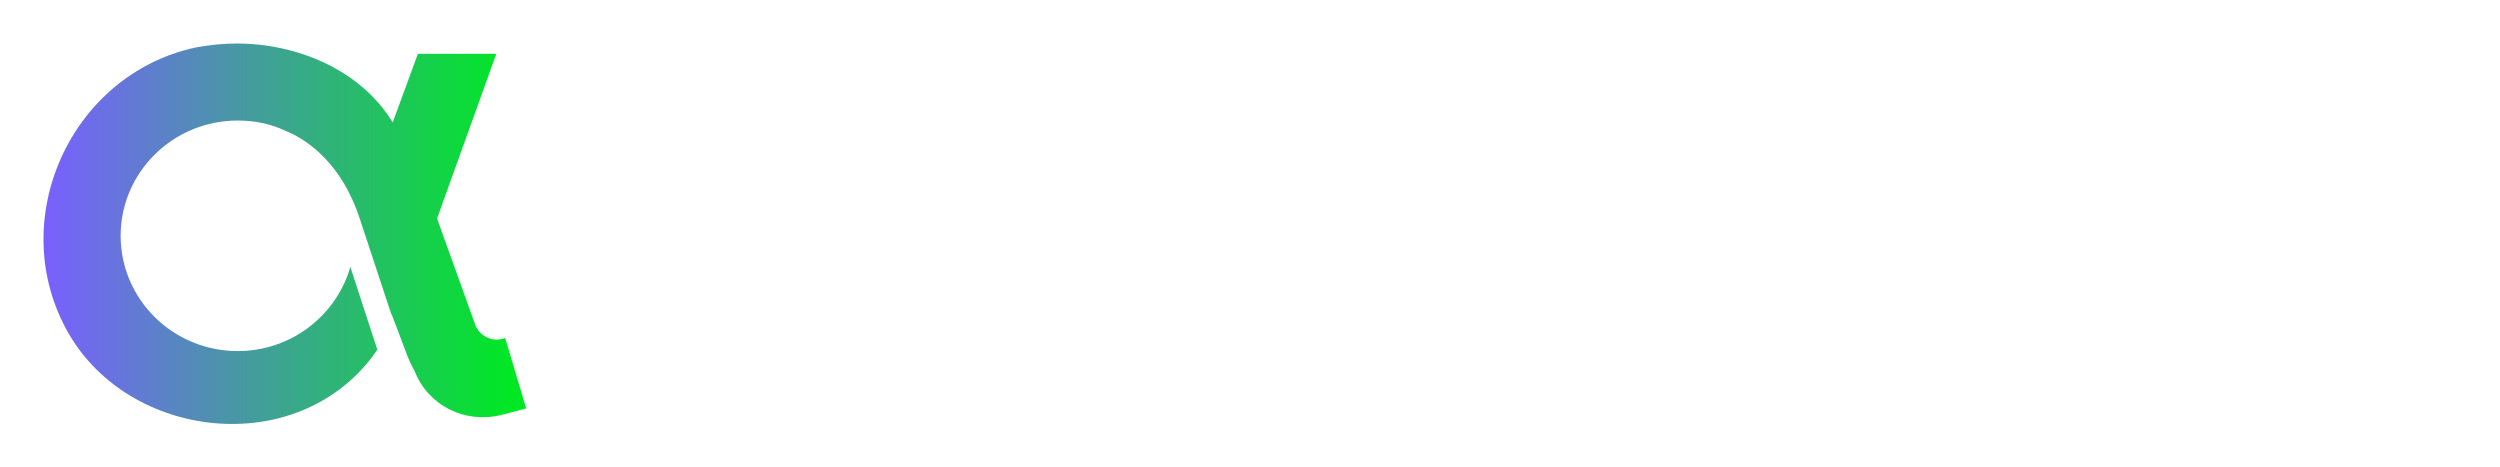 <svg width="230" height="43" viewBox="0 0 230 43" fill="none" xmlns="http://www.w3.org/2000/svg">
<g clip-path="url(#clip0_11_30)" filter="url(#filter0_d_11_30)">
<path d="M63.2 15.222L58.17 15.222L57.19 18.6L53.205 18.6L58.373 3.224L63.157 3.224L68.326 18.6L64.17 18.6L63.2 15.222ZM58.927 12.409L62.433 12.409L60.728 6.484L60.642 6.484L58.927 12.409Z" fill="white"/>
<path d="M73.419 2.454L69.647 2.454L69.647 18.598L73.419 18.598L73.419 2.454Z" fill="white"/>
<path d="M82.83 6.57C84.329 6.57 85.494 7.102 86.325 8.168C87.163 9.234 87.582 10.729 87.582 12.654C87.582 14.579 87.167 16.074 86.335 17.14C85.511 18.213 84.357 18.749 82.872 18.749C81.089 18.749 79.878 18.021 79.238 16.565L79.164 16.565L79.164 22.202L75.392 22.202L75.392 6.729L79.143 6.729L79.143 8.807L79.217 8.807C79.516 8.104 79.981 7.557 80.613 7.166C81.245 6.769 81.984 6.57 82.83 6.57ZM81.433 15.777C82.13 15.777 82.684 15.495 83.096 14.935C83.508 14.366 83.714 13.606 83.714 12.654C83.714 11.709 83.508 10.956 83.096 10.395C82.676 9.827 82.123 9.542 81.433 9.542C80.745 9.542 80.19 9.827 79.772 10.395C79.359 10.963 79.153 11.72 79.153 12.665C79.153 13.616 79.359 14.373 79.772 14.935C80.183 15.495 80.738 15.777 81.433 15.777Z" fill="white"/>
<path d="M89.171 2.454L92.868 2.454L92.868 8.965L92.943 8.965C93.582 7.345 94.857 6.535 96.768 6.535C98.089 6.535 99.126 6.93 99.88 7.718C100.633 8.513 101.009 9.611 101.009 11.011L101.009 18.598L97.226 18.598L97.226 11.82C97.226 11.139 97.041 10.599 96.672 10.201C96.296 9.81 95.784 9.615 95.138 9.615C94.492 9.615 93.966 9.828 93.56 10.254C93.149 10.688 92.943 11.242 92.943 11.917L92.943 18.598L89.171 18.598L89.171 2.454Z" fill="white"/>
<path d="M107.723 16.128C108.349 16.128 108.874 15.961 109.3 15.627C109.748 15.287 109.972 14.85 109.972 14.317L109.972 13.496L107.787 13.646C106.679 13.724 106.125 14.143 106.125 14.903C106.125 15.28 106.271 15.578 106.562 15.798C106.846 16.018 107.234 16.128 107.723 16.128ZM106.392 18.75C105.262 18.75 104.317 18.416 103.557 17.748C102.776 17.074 102.385 16.21 102.385 15.159C102.385 12.935 103.986 11.724 107.191 11.525L109.972 11.354L109.972 10.673C109.972 10.197 109.812 9.827 109.492 9.565C109.18 9.309 108.754 9.181 108.214 9.181C107.709 9.181 107.29 9.302 106.956 9.543C106.636 9.778 106.448 10.083 106.392 10.46L102.992 10.46C103.042 9.259 103.554 8.296 104.527 7.572C105.507 6.84 106.797 6.474 108.394 6.474C109.972 6.474 111.243 6.84 112.209 7.572C113.176 8.31 113.659 9.276 113.659 10.47L113.659 18.59L109.993 18.59L109.993 16.885L109.919 16.885C109.606 17.468 109.12 17.926 108.458 18.26C107.82 18.587 107.13 18.75 106.392 18.75Z" fill="white"/>
<path d="M119.958 6.738L123.624 6.738L123.624 9.018L123.699 9.018C123.933 8.258 124.356 7.654 124.966 7.206C125.578 6.759 126.285 6.535 127.087 6.535C127.968 6.535 128.696 6.752 129.272 7.185C129.847 7.626 130.22 8.247 130.391 9.05L130.465 9.05C130.7 8.283 131.147 7.672 131.808 7.217C132.475 6.762 133.25 6.535 134.131 6.535C135.289 6.535 136.226 6.905 136.944 7.644C137.661 8.39 138.02 9.363 138.02 10.563L138.02 18.598L134.248 18.598L134.248 11.522C134.248 10.243 133.68 9.604 132.543 9.604C132.01 9.604 131.587 9.782 131.275 10.137C130.956 10.492 130.795 10.968 130.795 11.565L130.795 18.598L127.194 18.598L127.194 11.469C127.194 10.872 127.044 10.411 126.746 10.084C126.455 9.764 126.036 9.604 125.488 9.604C124.963 9.604 124.537 9.785 124.21 10.148C123.891 10.51 123.73 10.99 123.73 11.586L123.73 18.598L119.958 18.598L119.958 6.738Z" fill="white"/>
<path d="M144.734 16.128C145.36 16.128 145.885 15.961 146.312 15.627C146.76 15.287 146.983 14.85 146.983 14.317L146.983 13.496L144.798 13.646C143.69 13.724 143.137 14.143 143.137 14.903C143.137 15.28 143.282 15.578 143.573 15.798C143.857 16.018 144.245 16.128 144.734 16.128ZM143.403 18.75C142.273 18.75 141.328 18.416 140.568 17.748C139.787 17.074 139.396 16.21 139.396 15.159C139.396 12.935 140.998 11.724 144.202 11.525L146.983 11.354L146.983 10.673C146.983 10.197 146.824 9.827 146.504 9.565C146.191 9.309 145.765 9.181 145.225 9.181C144.72 9.181 144.302 9.302 143.967 9.543C143.648 9.778 143.46 10.083 143.403 10.46L140.003 10.46C140.053 9.259 140.565 8.296 141.538 7.572C142.518 6.84 143.808 6.474 145.406 6.474C146.983 6.474 148.255 6.84 149.221 7.572C150.187 8.31 150.67 9.276 150.67 10.47L150.67 18.59L147.004 18.59L147.004 16.885L146.93 16.885C146.617 17.468 146.131 17.926 145.47 18.26C144.831 18.587 144.141 18.75 143.403 18.75Z" fill="white"/>
<path d="M152.557 6.729L156.223 6.729L156.223 8.956L156.297 8.956C156.73 7.365 157.665 6.57 159.1 6.57C159.44 6.57 159.76 6.619 160.059 6.719L160.059 9.958C159.732 9.816 159.327 9.745 158.844 9.745C158.034 9.745 157.413 9.965 156.979 10.406C156.546 10.854 156.329 11.493 156.329 12.323L156.329 18.589L152.557 18.589L152.557 6.729Z" fill="white"/>
<path d="M168.65 6.738L172.87 6.738L168.608 11.82L173.115 18.598L168.767 18.598L165.816 14.079L165.092 14.921L165.092 18.598L161.319 18.598L161.319 2.454L165.092 2.454L165.092 11.277L165.166 11.277L168.65 6.738Z" fill="white"/>
<path d="M178.847 9.16C178.244 9.16 177.736 9.362 177.323 9.767C176.911 10.172 176.68 10.69 176.631 11.323L181.042 11.323C181.006 10.669 180.79 10.144 180.392 9.746C179.987 9.355 179.472 9.16 178.847 9.16ZM184.538 14.86C184.353 16.075 183.756 17.041 182.747 17.759C181.731 18.483 180.456 18.846 178.922 18.846C177.046 18.846 175.575 18.303 174.51 17.216C173.444 16.128 172.911 14.63 172.911 12.718C172.911 10.808 173.44 9.287 174.5 8.158C175.558 7.036 176.989 6.474 178.794 6.474C180.562 6.474 181.976 7.01 183.034 8.083C184.086 9.163 184.612 10.605 184.612 12.41L184.612 13.486L176.588 13.486L176.588 13.72C176.588 14.445 176.808 15.031 177.248 15.479C177.689 15.933 178.265 16.161 178.975 16.161C180.104 16.161 180.822 15.727 181.127 14.86L184.538 14.86Z" fill="white"/>
<path d="M190.847 4.123L190.847 6.744L192.988 6.744L192.988 9.536L190.847 9.536L190.847 14.598C190.847 15.429 191.305 15.844 192.221 15.844C192.484 15.844 192.74 15.827 192.988 15.792L192.988 18.477C192.555 18.576 192.001 18.625 191.326 18.625C189.806 18.625 188.715 18.37 188.055 17.858C187.401 17.354 187.075 16.52 187.075 15.354L187.075 9.536L185.486 9.536L185.486 6.744L187.075 6.744L187.075 4.123L190.847 4.123Z" fill="white"/>
<path d="M194.642 6.739L198.425 6.739L198.425 18.599L194.642 18.599L194.642 6.739ZM196.528 5.759C195.988 5.759 195.533 5.581 195.164 5.227C194.781 4.871 194.589 4.427 194.589 3.894C194.589 3.369 194.781 2.924 195.164 2.563C195.533 2.207 195.988 2.029 196.528 2.029C197.068 2.029 197.526 2.207 197.903 2.563C198.286 2.924 198.478 3.369 198.478 3.894C198.478 4.427 198.286 4.871 197.903 5.227C197.533 5.581 197.075 5.759 196.528 5.759Z" fill="white"/>
<path d="M200.345 6.738L204.01 6.738L204.01 8.965L204.085 8.965C204.739 7.345 206 6.535 207.868 6.535C209.189 6.535 210.226 6.93 210.98 7.718C211.725 8.506 212.098 9.601 212.098 11L212.098 18.598L208.316 18.598L208.316 11.81C208.316 11.121 208.138 10.584 207.782 10.201C207.421 9.81 206.916 9.615 206.27 9.615C205.63 9.615 205.112 9.828 204.714 10.254C204.316 10.681 204.117 11.231 204.117 11.906L204.117 18.598L200.345 18.598L200.345 6.738Z" fill="white"/>
<path d="M219.707 15.67C220.418 15.67 220.975 15.407 221.379 14.881C221.792 14.349 221.998 13.606 221.998 12.654C221.998 11.702 221.792 10.945 221.379 10.384C220.968 9.823 220.41 9.542 219.707 9.542C219.004 9.542 218.449 9.82 218.045 10.373C217.633 10.935 217.426 11.692 217.426 12.643C217.426 13.602 217.628 14.349 218.034 14.881C218.439 15.407 218.997 15.67 219.707 15.67ZM219.643 22.99C217.967 22.99 216.606 22.664 215.562 22.01C214.503 21.35 213.949 20.468 213.899 19.367L217.565 19.367C217.643 19.701 217.884 19.971 218.29 20.177C218.688 20.376 219.16 20.475 219.707 20.475C220.396 20.475 220.947 20.312 221.358 19.986C221.77 19.651 221.977 19.2 221.977 18.632L221.977 16.384L221.902 16.384C221.661 17.016 221.217 17.521 220.57 17.896C219.917 18.28 219.156 18.472 218.29 18.472C216.862 18.472 215.721 17.957 214.869 16.927C214.003 15.876 213.569 14.441 213.569 12.622C213.569 10.74 213.995 9.262 214.848 8.19C215.7 7.109 216.869 6.57 218.354 6.57C219.192 6.57 219.934 6.776 220.581 7.187C221.206 7.592 221.657 8.133 221.934 8.807L221.998 8.807L221.998 6.729L225.759 6.729L225.759 18.355C225.759 19.762 225.201 20.884 224.086 21.722C222.971 22.567 221.49 22.99 219.643 22.99Z" fill="white"/>
<path d="M58.275 28.487L54.938 28.487L54.057 30.922L53.258 30.922L56.232 22.975L56.981 22.975L59.949 30.922L59.157 30.922L58.275 28.487ZM55.164 27.838L58.049 27.838L56.623 23.906L56.59 23.906L55.164 27.838Z" fill="white"/>
<path d="M65.473 30.927L64.51 30.927L61.602 28.025L61.569 28.025L61.569 30.927L60.847 30.927L60.847 24.997L61.569 24.997L61.569 27.667L61.602 27.667L64.438 24.997L65.363 24.997L62.34 27.816L65.473 30.927Z" fill="white"/>
<path d="M70.539 25.607L68.513 25.607L68.513 30.927L67.792 30.927L67.792 25.607L65.765 25.607L65.765 24.997L70.539 24.997L70.539 25.607Z" fill="white"/>
<path d="M71.928 32.992C71.802 32.992 71.681 32.978 71.564 32.948L71.564 32.326C71.674 32.352 71.794 32.365 71.921 32.365C72.19 32.365 72.409 32.286 72.577 32.127C72.742 31.973 72.891 31.71 73.024 31.335L73.156 30.966L70.925 24.997L71.707 24.997L73.525 30.19L73.541 30.19L75.363 24.997L76.134 24.997L73.822 31.214C73.565 31.911 73.304 32.382 73.039 32.623C72.779 32.869 72.409 32.992 71.928 32.992Z" fill="white"/>
<path d="M78.784 30.36C79.317 30.36 79.761 30.2 80.118 29.881C80.477 29.565 80.657 29.172 80.657 28.702L80.657 28.047L78.922 28.168C77.905 28.235 77.397 28.607 77.397 29.286C77.397 29.605 77.526 29.864 77.782 30.063C78.039 30.261 78.374 30.36 78.784 30.36ZM78.642 30.998C78.05 30.998 77.571 30.841 77.204 30.525C76.837 30.206 76.653 29.791 76.653 29.28C76.653 28.249 77.38 27.682 78.834 27.579L80.657 27.458L80.657 26.951C80.657 26.518 80.527 26.182 80.266 25.944C80.002 25.705 79.631 25.586 79.153 25.586C78.739 25.586 78.395 25.684 78.124 25.883C77.852 26.085 77.683 26.362 77.617 26.715L76.918 26.715C76.947 26.193 77.172 25.767 77.595 25.437C78.013 25.103 78.535 24.936 79.159 24.936C79.838 24.936 80.38 25.112 80.783 25.465C81.184 25.817 81.383 26.293 81.383 26.891L81.383 30.933L80.69 30.933L80.69 29.798L80.673 29.798C80.512 30.158 80.247 30.448 79.88 30.668C79.51 30.889 79.096 30.998 78.642 30.998Z" fill="white"/>
<path d="M84.082 28.377C84.015 29.23 83.879 29.853 83.674 30.25C83.42 30.735 83.029 30.977 82.501 30.977C82.379 30.977 82.269 30.959 82.17 30.922L82.17 30.255C82.259 30.285 82.358 30.299 82.468 30.299C82.758 30.299 82.978 30.12 83.129 29.76C83.257 29.451 83.345 28.982 83.393 28.35C83.477 27.469 83.554 26.351 83.624 24.997L87.418 24.997L87.418 30.927L86.697 30.927L86.697 25.607L84.28 25.607C84.221 26.738 84.155 27.662 84.082 28.377Z" fill="white"/>
<path d="M89.555 27.628L89.555 30.316L90.838 30.316C91.272 30.316 91.618 30.193 91.879 29.947C92.136 29.704 92.264 29.38 92.264 28.972C92.264 28.561 92.135 28.235 91.874 27.992C91.617 27.75 91.272 27.628 90.838 27.628L89.555 27.628ZM88.834 24.997L89.555 24.997L89.555 27.012L90.838 27.012C91.492 27.012 92.013 27.189 92.402 27.541C92.795 27.896 92.991 28.374 92.991 28.972C92.991 29.567 92.795 30.043 92.402 30.399C92.013 30.751 91.492 30.927 90.838 30.927L88.834 30.927L88.834 24.997Z" fill="white"/>
<path d="M98.135 28.152L94.808 28.152L94.808 30.927L94.087 30.927L94.087 24.997L94.808 24.997L94.808 27.541L98.135 27.541L98.135 24.997L98.856 24.997L98.856 30.927L98.135 30.927L98.135 28.152Z" fill="white"/>
<path d="M105.316 24.997L106.038 24.997L106.038 30.927L105.316 30.927L105.316 24.997ZM100.998 27.628L100.998 30.316L102.282 30.316C102.715 30.316 103.062 30.193 103.322 29.947C103.58 29.704 103.708 29.38 103.708 28.972C103.708 28.561 103.578 28.235 103.317 27.992C103.06 27.75 102.715 27.628 102.282 27.628L100.998 27.628ZM100.277 24.997L100.998 24.997L100.998 27.012L102.282 27.012C102.935 27.012 103.456 27.189 103.846 27.541C104.239 27.896 104.435 28.374 104.435 28.972C104.435 29.567 104.239 30.043 103.846 30.399C103.456 30.751 102.935 30.927 102.282 30.927L100.277 30.927L100.277 24.997Z" fill="white"/>
<path d="M108.835 22.524C108.835 22.854 108.934 23.122 109.133 23.328C109.334 23.536 109.602 23.641 109.936 23.641C110.271 23.641 110.537 23.536 110.735 23.328C110.933 23.122 111.032 22.854 111.032 22.524L111.588 22.524C111.588 22.997 111.438 23.377 111.137 23.663C110.832 23.953 110.432 24.099 109.936 24.099C109.437 24.099 109.037 23.953 108.736 23.663C108.431 23.377 108.279 22.997 108.279 22.524L108.835 22.524ZM107.458 30.949L107.458 25.018L108.18 25.018L108.18 29.814L108.213 29.814L111.583 25.018L112.304 25.018L112.304 30.949L111.583 30.949L111.583 26.153L111.545 26.153L108.18 30.949L107.458 30.949Z" fill="white"/>
<path d="M116.22 30.927L116.22 24.997L117.084 24.997L119.43 29.964L119.463 29.964L121.803 24.997L122.641 24.997L122.641 30.927L121.914 30.927L121.914 26.318L121.88 26.318L119.711 30.812L119.144 30.812L116.974 26.318L116.941 26.318L116.941 30.927L116.22 30.927Z" fill="white"/>
<path d="M125.951 30.36C126.482 30.36 126.927 30.2 127.283 29.881C127.643 29.565 127.823 29.172 127.823 28.702L127.823 28.047L126.088 28.168C125.071 28.235 124.563 28.607 124.563 29.286C124.563 29.605 124.691 29.864 124.948 30.063C125.205 30.261 125.539 30.36 125.951 30.36ZM125.807 30.998C125.217 30.998 124.737 30.841 124.37 30.525C124.002 30.206 123.819 29.791 123.819 29.28C123.819 28.249 124.546 27.682 126 27.579L127.823 27.458L127.823 26.951C127.823 26.518 127.692 26.182 127.432 25.944C127.167 25.705 126.797 25.586 126.319 25.586C125.904 25.586 125.562 25.684 125.289 25.883C125.018 26.085 124.849 26.362 124.783 26.715L124.084 26.715C124.113 26.193 124.339 25.767 124.761 25.437C125.18 25.103 125.701 24.936 126.325 24.936C127.004 24.936 127.546 25.112 127.95 25.465C128.35 25.817 128.55 26.293 128.55 26.891L128.55 30.933L127.856 30.933L127.856 29.798L127.839 29.798C127.678 30.158 127.414 30.448 127.047 30.668C126.675 30.889 126.262 30.998 125.807 30.998Z" fill="white"/>
<path d="M132.659 24.936C133.408 24.936 134.016 25.215 134.487 25.773C134.953 26.331 135.186 27.062 135.186 27.965C135.186 28.868 134.953 29.6 134.487 30.162C134.024 30.72 133.418 30.998 132.669 30.998C132.203 30.998 131.788 30.879 131.424 30.641C131.072 30.413 130.812 30.103 130.643 29.71L130.626 29.71L130.626 32.877L129.899 32.877L129.899 25.002L130.588 25.002L130.588 26.229L130.604 26.229C130.762 25.848 131.027 25.537 131.397 25.299C131.776 25.056 132.196 24.936 132.659 24.936ZM132.532 30.343C133.104 30.343 133.567 30.127 133.919 29.694C134.268 29.257 134.442 28.682 134.442 27.97C134.442 27.258 134.268 26.681 133.919 26.241C133.567 25.804 133.104 25.586 132.532 25.586C131.967 25.586 131.507 25.805 131.154 26.246C130.799 26.69 130.621 27.263 130.621 27.965C130.621 28.669 130.799 29.242 131.154 29.683C131.507 30.123 131.967 30.343 132.532 30.343Z" fill="white"/>
<path d="M140.934 30.927L139.971 30.927L137.063 28.025L137.03 28.025L137.03 30.927L136.308 30.927L136.308 24.997L137.03 24.997L137.03 27.667L137.063 27.667L139.899 24.997L140.824 24.997L137.801 27.816L140.934 30.927Z" fill="white"/>
<path d="M143.975 25.58C143.443 25.58 143.006 25.762 142.665 26.125C142.32 26.485 142.13 26.96 142.097 27.551L145.787 27.551C145.78 26.96 145.611 26.485 145.28 26.125C144.947 25.762 144.511 25.58 143.975 25.58ZM146.47 29.253C146.382 29.763 146.113 30.18 145.666 30.503C145.215 30.834 144.669 30.998 144.03 30.998C143.208 30.998 142.554 30.729 142.07 30.189C141.585 29.646 141.343 28.91 141.343 27.98C141.343 27.06 141.584 26.321 142.065 25.767C142.549 25.213 143.189 24.936 143.987 24.936C144.764 24.936 145.387 25.197 145.853 25.718C146.316 26.243 146.547 26.946 146.547 27.826L146.547 28.146L142.097 28.146L142.097 28.185C142.097 28.853 142.276 29.381 142.631 29.771C142.984 30.16 143.456 30.355 144.047 30.355C144.484 30.355 144.856 30.252 145.165 30.046C145.466 29.848 145.661 29.584 145.748 29.253L146.47 29.253Z" fill="white"/>
<path d="M151.843 25.607L149.817 25.607L149.817 30.927L149.095 30.927L149.095 25.607L147.069 25.607L147.069 24.997L151.843 24.997L151.843 25.607Z" fill="white"/>
<path d="M152.775 30.927L152.775 24.997L153.496 24.997L153.496 29.793L153.529 29.793L156.899 24.997L157.621 24.997L157.621 30.927L156.899 30.927L156.899 26.131L156.861 26.131L153.496 30.927L152.775 30.927Z" fill="white"/>
<path d="M163.085 28.152L159.758 28.152L159.758 30.927L159.037 30.927L159.037 24.997L159.758 24.997L159.758 27.541L163.085 27.541L163.085 24.997L163.806 24.997L163.806 30.927L163.085 30.927L163.085 28.152Z" fill="white"/>
<path d="M165.947 25.607L165.947 30.927L165.226 30.927L165.226 24.997L168.987 24.997L168.987 25.607L165.947 25.607Z" fill="white"/>
<path d="M172.552 30.927L172.552 24.997L173.272 24.997L173.272 29.793L173.306 29.793L176.676 24.997L177.398 24.997L177.398 30.927L176.676 30.927L176.676 26.131L176.637 26.131L173.272 30.927L172.552 30.927Z" fill="white"/>
<path d="M185.304 25.607L182.033 25.607L182.033 30.927L181.311 30.927L181.311 24.997L186.025 24.997L186.025 30.927L185.304 30.927L185.304 25.607Z" fill="white"/>
<path d="M190.206 24.936C190.955 24.936 191.564 25.215 192.034 25.773C192.5 26.331 192.733 27.062 192.733 27.965C192.733 28.868 192.5 29.6 192.034 30.162C191.572 30.72 190.966 30.998 190.217 30.998C189.751 30.998 189.335 30.879 188.972 30.641C188.62 30.413 188.36 30.103 188.19 29.71L188.174 29.71L188.174 32.877L187.447 32.877L187.447 25.002L188.135 25.002L188.135 26.229L188.152 26.229C188.31 25.848 188.574 25.537 188.945 25.299C189.323 25.056 189.743 24.936 190.206 24.936ZM190.079 30.343C190.652 30.343 191.115 30.127 191.467 29.694C191.815 29.257 191.99 28.682 191.99 27.97C191.99 27.258 191.815 26.681 191.467 26.241C191.115 25.804 190.652 25.586 190.079 25.586C189.514 25.586 189.055 25.805 188.702 26.246C188.346 26.69 188.169 27.263 188.169 27.965C188.169 28.669 188.346 29.242 188.702 29.683C189.055 30.123 189.514 30.343 190.079 30.343Z" fill="white"/>
<path d="M196.252 30.998C195.437 30.998 194.785 30.723 194.297 30.172C193.805 29.626 193.559 28.89 193.559 27.965C193.559 27.043 193.805 26.306 194.297 25.756C194.785 25.209 195.437 24.936 196.252 24.936C197.071 24.936 197.724 25.209 198.212 25.756C198.705 26.306 198.95 27.043 198.95 27.965C198.95 28.886 198.705 29.622 198.212 30.172C197.724 30.723 197.071 30.998 196.252 30.998ZM196.252 30.343C196.858 30.343 197.335 30.132 197.683 29.71C198.033 29.284 198.207 28.702 198.207 27.965C198.207 27.226 198.033 26.645 197.683 26.219C197.335 25.797 196.858 25.586 196.252 25.586C195.65 25.586 195.174 25.797 194.826 26.219C194.477 26.645 194.303 27.226 194.303 27.965C194.303 28.702 194.477 29.284 194.826 29.71C195.174 30.132 195.65 30.343 196.252 30.343Z" fill="white"/>
<path d="M204.128 25.607L201.551 25.607C201.496 26.658 201.427 27.581 201.347 28.377C201.27 29.307 201.092 29.942 200.812 30.283L200.812 30.316L204.128 30.316L204.128 25.607ZM199.469 32.497L199.469 30.316L199.948 30.316C200.345 30.059 200.585 29.404 200.669 28.35C200.779 26.991 200.856 25.874 200.901 24.997L204.854 24.997L204.854 30.316L205.812 30.316L205.812 32.497L205.13 32.497L205.13 30.927L200.152 30.927L200.152 32.497L199.469 32.497Z" fill="white"/>
<path d="M208.598 30.36C209.131 30.36 209.575 30.2 209.931 29.881C210.291 29.565 210.47 29.172 210.47 28.702L210.47 28.047L208.736 28.168C207.719 28.235 207.211 28.607 207.211 29.286C207.211 29.605 207.34 29.864 207.596 30.063C207.853 30.261 208.187 30.36 208.598 30.36ZM208.456 30.998C207.864 30.998 207.385 30.841 207.018 30.525C206.651 30.206 206.467 29.791 206.467 29.28C206.467 28.249 207.194 27.682 208.648 27.579L210.47 27.458L210.47 26.951C210.47 26.518 210.341 26.182 210.08 25.944C209.815 25.705 209.445 25.586 208.967 25.586C208.553 25.586 208.209 25.684 207.938 25.883C207.666 26.085 207.497 26.362 207.431 26.715L206.732 26.715C206.761 26.193 206.987 25.767 207.409 25.437C207.827 25.103 208.349 24.936 208.973 24.936C209.652 24.936 210.194 25.112 210.597 25.465C210.998 25.817 211.197 26.293 211.197 26.891L211.197 30.933L210.504 30.933L210.504 29.798L210.487 29.798C210.326 30.158 210.061 30.448 209.694 30.668C209.324 30.889 208.91 30.998 208.456 30.998Z" fill="white"/>
<path d="M219.982 30.927L219.023 30.927L216.364 28.025L216.33 28.025L216.33 30.927L215.609 30.927L215.609 28.025L215.576 28.025L212.917 30.927L211.98 30.927L214.849 27.832L212.069 24.997L212.988 24.997L215.576 27.667L215.609 27.667L215.609 24.997L216.33 24.997L216.33 27.667L216.364 27.667L218.952 24.997L219.866 24.997L217.096 27.816L219.982 30.927Z" fill="white"/>
<path d="M220.836 30.927L220.836 24.997L221.558 24.997L221.558 29.793L221.591 29.793L224.961 24.997L225.683 24.997L225.683 30.927L224.961 30.927L224.961 26.131L224.922 26.131L221.558 30.927L220.836 30.927Z" fill="white"/>
<path fill-rule="evenodd" clip-rule="evenodd" d="M32.137 20.871L32.223 20.528L34.713 28.17L34.413 28.599L34.413 28.557L34.327 28.728C27.157 38.26 11.957 36.414 6.333 26.71C0.365 16.406 6.419 2.796 18.097 0.348C19.299 0.134 20.544 0.005 21.79 0.005C27.328 0.005 33.167 2.409 36.13 7.261L38.448 0.949L45.661 0.949L40.209 16.105L43.729 25.895C44.116 26.882 45.189 27.44 46.177 27.183L46.477 27.097L48.409 33.58L46.091 34.181C42.785 34.997 39.393 33.322 38.148 30.145C37.847 29.587 37.547 28.986 37.332 28.342L36.044 24.95L35.958 24.821L35.958 24.778L33.081 16.062C31.493 11.254 28.53 8.935 26.169 7.991C24.881 7.39 23.421 7.089 21.875 7.089C15.908 7.089 11.099 11.855 11.099 17.694C11.099 23.533 15.908 28.299 21.875 28.299C26.684 28.299 30.763 25.165 32.137 20.871Z" fill="url(#paint0_linear_11_30)"/>
</g>
<defs>
<filter id="filter0_d_11_30" x="0" y="0" width="229.667" height="43" filterUnits="userSpaceOnUse" color-interpolation-filters="sRGB">
<feFlood flood-opacity="0" result="BackgroundImageFix"/>
<feColorMatrix in="SourceAlpha" type="matrix" values="0 0 0 0 0 0 0 0 0 0 0 0 0 0 0 0 0 0 127 0" result="hardAlpha"/>
<feOffset dy="4"/>
<feGaussianBlur stdDeviation="2"/>
<feComposite in2="hardAlpha" operator="out"/>
<feColorMatrix type="matrix" values="0 0 0 0 0 0 0 0 0 0 0 0 0 0 0 0 0 0 0.25 0"/>
<feBlend mode="normal" in2="BackgroundImageFix" result="effect1_dropShadow_11_30"/>
<feBlend mode="normal" in="SourceGraphic" in2="effect1_dropShadow_11_30" result="shape"/>
</filter>
<linearGradient id="paint0_linear_11_30" x1="4.057" y1="0.494" x2="46.992" y2="0.494" gradientUnits="userSpaceOnUse">
<stop stop-color="#7A5FFF"/>
<stop offset="1" stop-color="#00E824"/>
</linearGradient>
<clipPath id="clip0_11_30">
<rect width="221.667" height="35" fill="white" transform="translate(4)"/>
</clipPath>
</defs>
</svg>
